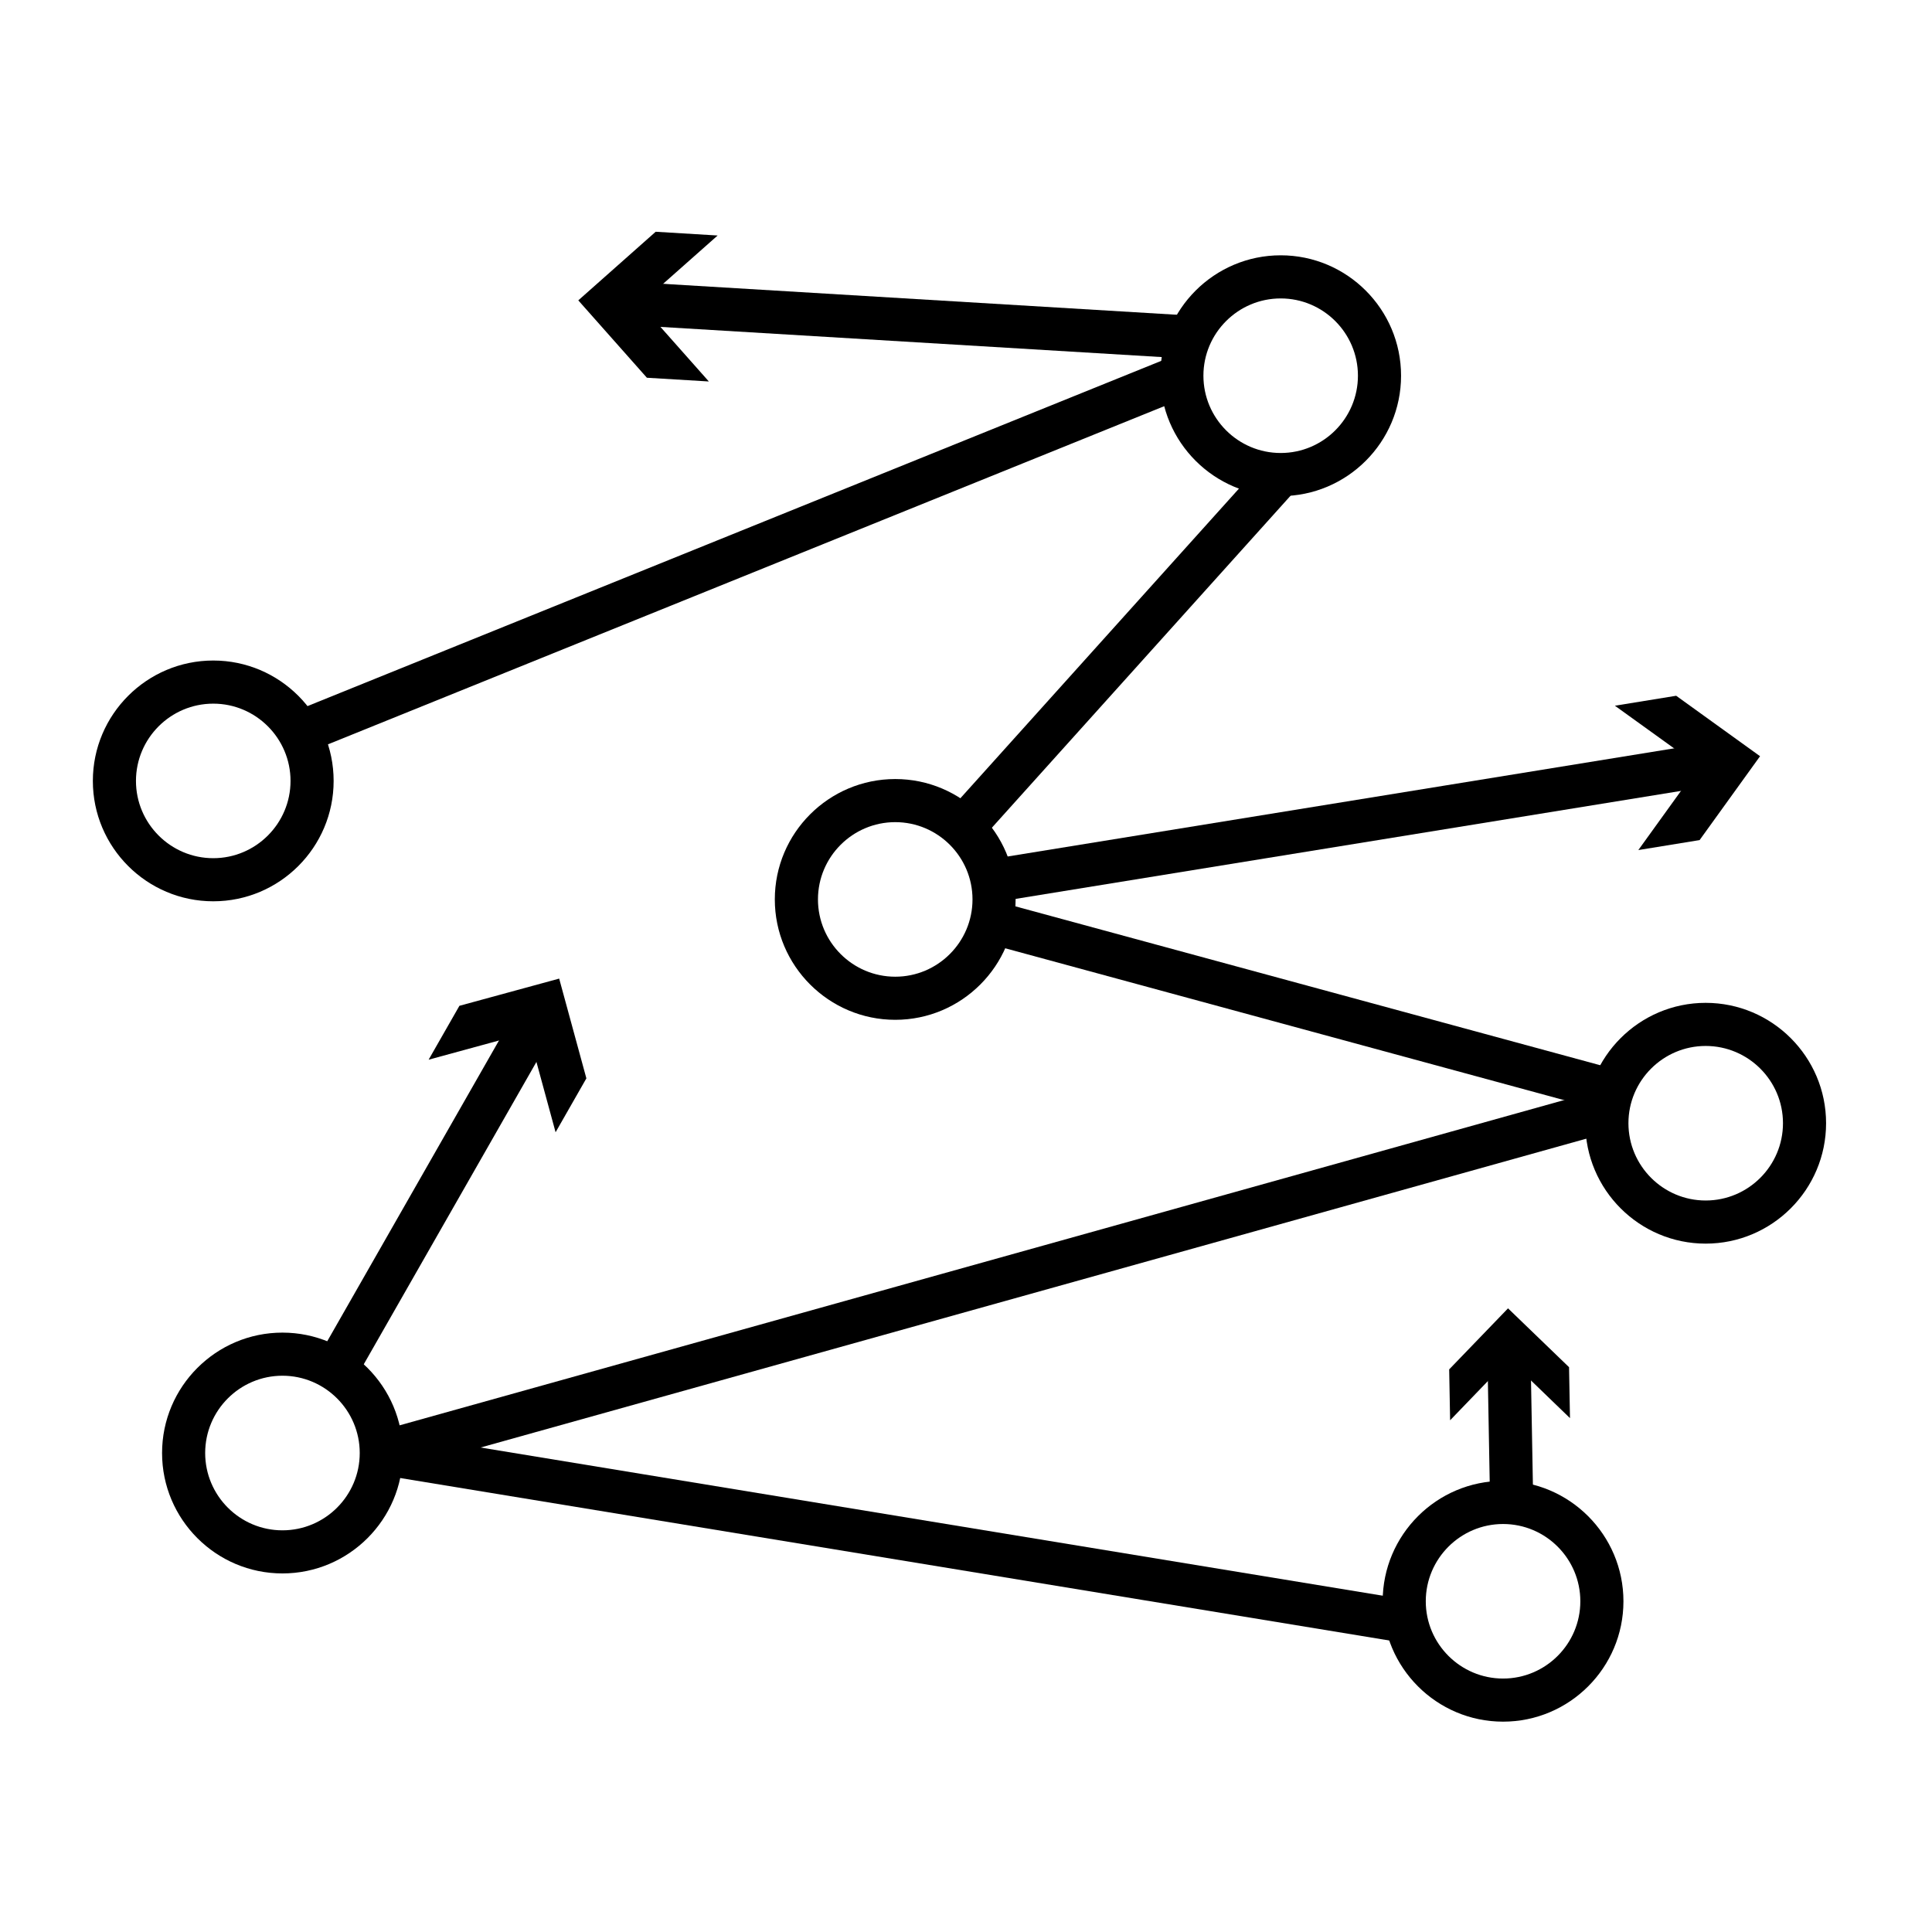 <svg xmlns="http://www.w3.org/2000/svg" xmlns:xlink="http://www.w3.org/1999/xlink" width="500" zoomAndPan="magnify" viewBox="0 0 375 375" height="500" preserveAspectRatio="xMidYMid meet" version="1.2"><g id="4abf982124"><path style=" stroke:none;fill-rule:nonzero;fill:#000000;fill-opacity:1;" d="M 41.395 174.941 C 28.508 174.941 18.023 164.465 18.023 151.578 C 18.023 138.691 28.508 128.207 41.395 128.207 C 54.277 128.207 64.758 138.691 64.758 151.578 C 64.758 164.465 54.277 174.941 41.395 174.941 Z M 41.395 136.578 C 33.121 136.578 26.391 143.309 26.391 151.578 C 26.391 159.844 33.121 166.574 41.395 166.574 C 49.664 166.574 56.391 159.844 56.391 151.578 C 56.391 143.309 49.664 136.578 41.395 136.578 Z M 41.395 136.578 "/><path style=" stroke:none;fill-rule:nonzero;fill:#000000;fill-opacity:1;" d="M 248.582 96.293 C 235.699 96.293 225.215 85.809 225.215 72.922 C 225.215 60.035 235.699 49.555 248.582 49.555 C 261.465 49.555 271.945 60.035 271.945 72.922 C 271.945 85.809 261.469 96.293 248.582 96.293 Z M 248.582 57.926 C 240.312 57.926 233.582 64.656 233.582 72.922 C 233.582 81.195 240.312 87.926 248.582 87.926 C 256.852 87.926 263.574 81.195 263.574 72.922 C 263.574 64.656 256.852 57.926 248.582 57.926 Z M 248.582 57.926 "/><path style=" stroke:none;fill-rule:nonzero;fill:#000000;fill-opacity:1;" d="M 331.07 241.387 C 318.191 241.387 307.711 230.902 307.711 218.016 C 307.711 205.137 318.191 194.652 331.07 194.652 C 343.957 194.652 354.441 205.133 354.441 218.016 C 354.441 230.902 343.957 241.387 331.07 241.387 Z M 331.07 203.02 C 322.805 203.02 316.078 209.746 316.078 218.012 C 316.078 226.285 322.805 233.016 331.07 233.016 C 339.344 233.016 346.074 226.285 346.074 218.012 C 346.074 209.75 339.344 203.02 331.07 203.02 Z M 331.07 203.02 "/><path style=" stroke:none;fill-rule:nonzero;fill:#000000;fill-opacity:1;" d="M 173.77 197.945 C 160.883 197.945 150.391 187.461 150.391 174.574 C 150.391 161.691 160.875 151.211 173.77 151.211 C 186.648 151.211 197.129 161.691 197.129 174.574 C 197.129 187.461 186.648 197.945 173.77 197.945 Z M 173.77 159.578 C 165.496 159.578 158.766 166.309 158.766 174.574 C 158.766 182.848 165.496 189.578 173.77 189.578 C 182.035 189.578 188.762 182.848 188.762 174.574 C 188.762 166.305 182.031 159.578 173.77 159.578 Z M 173.77 159.578 "/><path style=" stroke:none;fill-rule:nonzero;fill:#000000;fill-opacity:1;" d="M 54.82 305.402 C 41.938 305.402 31.457 294.918 31.457 282.031 C 31.457 269.145 41.938 258.66 54.82 258.66 C 67.707 258.66 78.191 269.145 78.191 282.031 C 78.191 294.918 67.707 305.402 54.82 305.402 Z M 54.82 267.027 C 46.551 267.027 39.824 273.758 39.824 282.031 C 39.824 290.305 46.551 297.035 54.82 297.035 C 63.094 297.035 69.824 290.305 69.824 282.031 C 69.824 273.758 63.09 267.027 54.82 267.027 Z M 54.82 267.027 "/><path style=" stroke:none;fill-rule:nonzero;fill:#000000;fill-opacity:1;" d="M 291.746 334.172 C 278.859 334.172 268.375 323.691 268.375 310.809 C 268.375 297.922 278.859 287.438 291.746 287.438 C 304.629 287.438 315.109 297.922 315.109 310.809 C 315.113 323.691 304.633 334.172 291.746 334.172 Z M 291.746 295.809 C 283.473 295.809 276.742 302.539 276.742 310.809 C 276.742 319.078 283.473 325.805 291.746 325.805 C 300.016 325.805 306.742 319.078 306.742 310.809 C 306.742 302.539 300.02 295.809 291.746 295.809 Z M 291.746 295.809 "/><path style=" stroke:none;fill-rule:nonzero;fill:#000000;fill-opacity:1;" d="M 227.84 69.055 L 230.98 76.816 L 60.227 145.863 L 57.09 138.102 Z M 227.84 69.055 "/><path style=" stroke:none;fill-rule:nonzero;fill:#000000;fill-opacity:1;" d="M 245.465 89.297 L 251.688 94.895 L 191.273 162.047 L 185.051 156.449 Z M 245.465 89.297 "/><path style=" stroke:none;fill-rule:nonzero;fill:#000000;fill-opacity:1;" d="M 195 175.355 L 312.785 207.355 L 310.59 215.438 L 192.805 183.434 Z M 195 175.355 "/><path style=" stroke:none;fill-rule:nonzero;fill:#000000;fill-opacity:1;" d="M 310.586 211.57 L 312.836 219.637 L 75.145 286.027 L 72.891 277.961 Z M 310.586 211.57 "/><path style=" stroke:none;fill-rule:nonzero;fill:#000000;fill-opacity:1;" d="M 74.676 277.906 L 273.238 310.523 L 271.879 318.785 L 73.32 286.168 Z M 74.676 277.906 "/><path style=" stroke:none;fill-rule:nonzero;fill:#000000;fill-opacity:1;" d="M 331.496 144.188 L 332.84 152.449 L 194.562 174.891 L 193.219 166.629 Z M 331.496 144.188 "/><path style=" stroke:none;fill-rule:nonzero;fill:#000000;fill-opacity:1;" d="M 318 164.996 L 329.738 148.711 L 313.449 136.98 L 325.344 135.047 L 341.625 146.781 L 329.891 163.062 Z M 318 164.996 "/><path style=" stroke:none;fill-rule:nonzero;fill:#000000;fill-opacity:1;" d="M 297.055 261.715 L 297.59 291.188 L 289.219 291.34 L 288.684 261.867 Z M 297.055 261.715 "/><path style=" stroke:none;fill-rule:nonzero;fill:#000000;fill-opacity:1;" d="M 304.734 275.258 L 292.887 263.82 L 281.465 275.676 L 281.285 265.797 L 292.707 253.949 L 304.551 265.371 Z M 304.734 275.258 "/><path style=" stroke:none;fill-rule:nonzero;fill:#000000;fill-opacity:1;" d="M 100.152 196.18 L 107.426 200.332 L 69.984 265.895 L 62.715 261.742 Z M 100.152 196.18 "/><path style=" stroke:none;fill-rule:nonzero;fill:#000000;fill-opacity:1;" d="M 107.84 219.77 L 102.562 200.402 L 83.195 205.688 L 89.172 195.227 L 108.535 189.945 L 113.816 209.309 Z M 107.84 219.77 "/><path style=" stroke:none;fill-rule:nonzero;fill:#000000;fill-opacity:1;" d="M 122.055 54.691 L 231.703 61.293 L 231.199 69.652 L 121.551 63.051 Z M 122.055 54.691 "/><path style=" stroke:none;fill-rule:nonzero;fill:#000000;fill-opacity:1;" d="M 139.293 45.711 L 124.266 59.023 L 137.586 74.043 L 125.562 73.32 L 112.246 58.301 L 127.266 44.984 Z M 139.293 45.711 "/></g></svg>